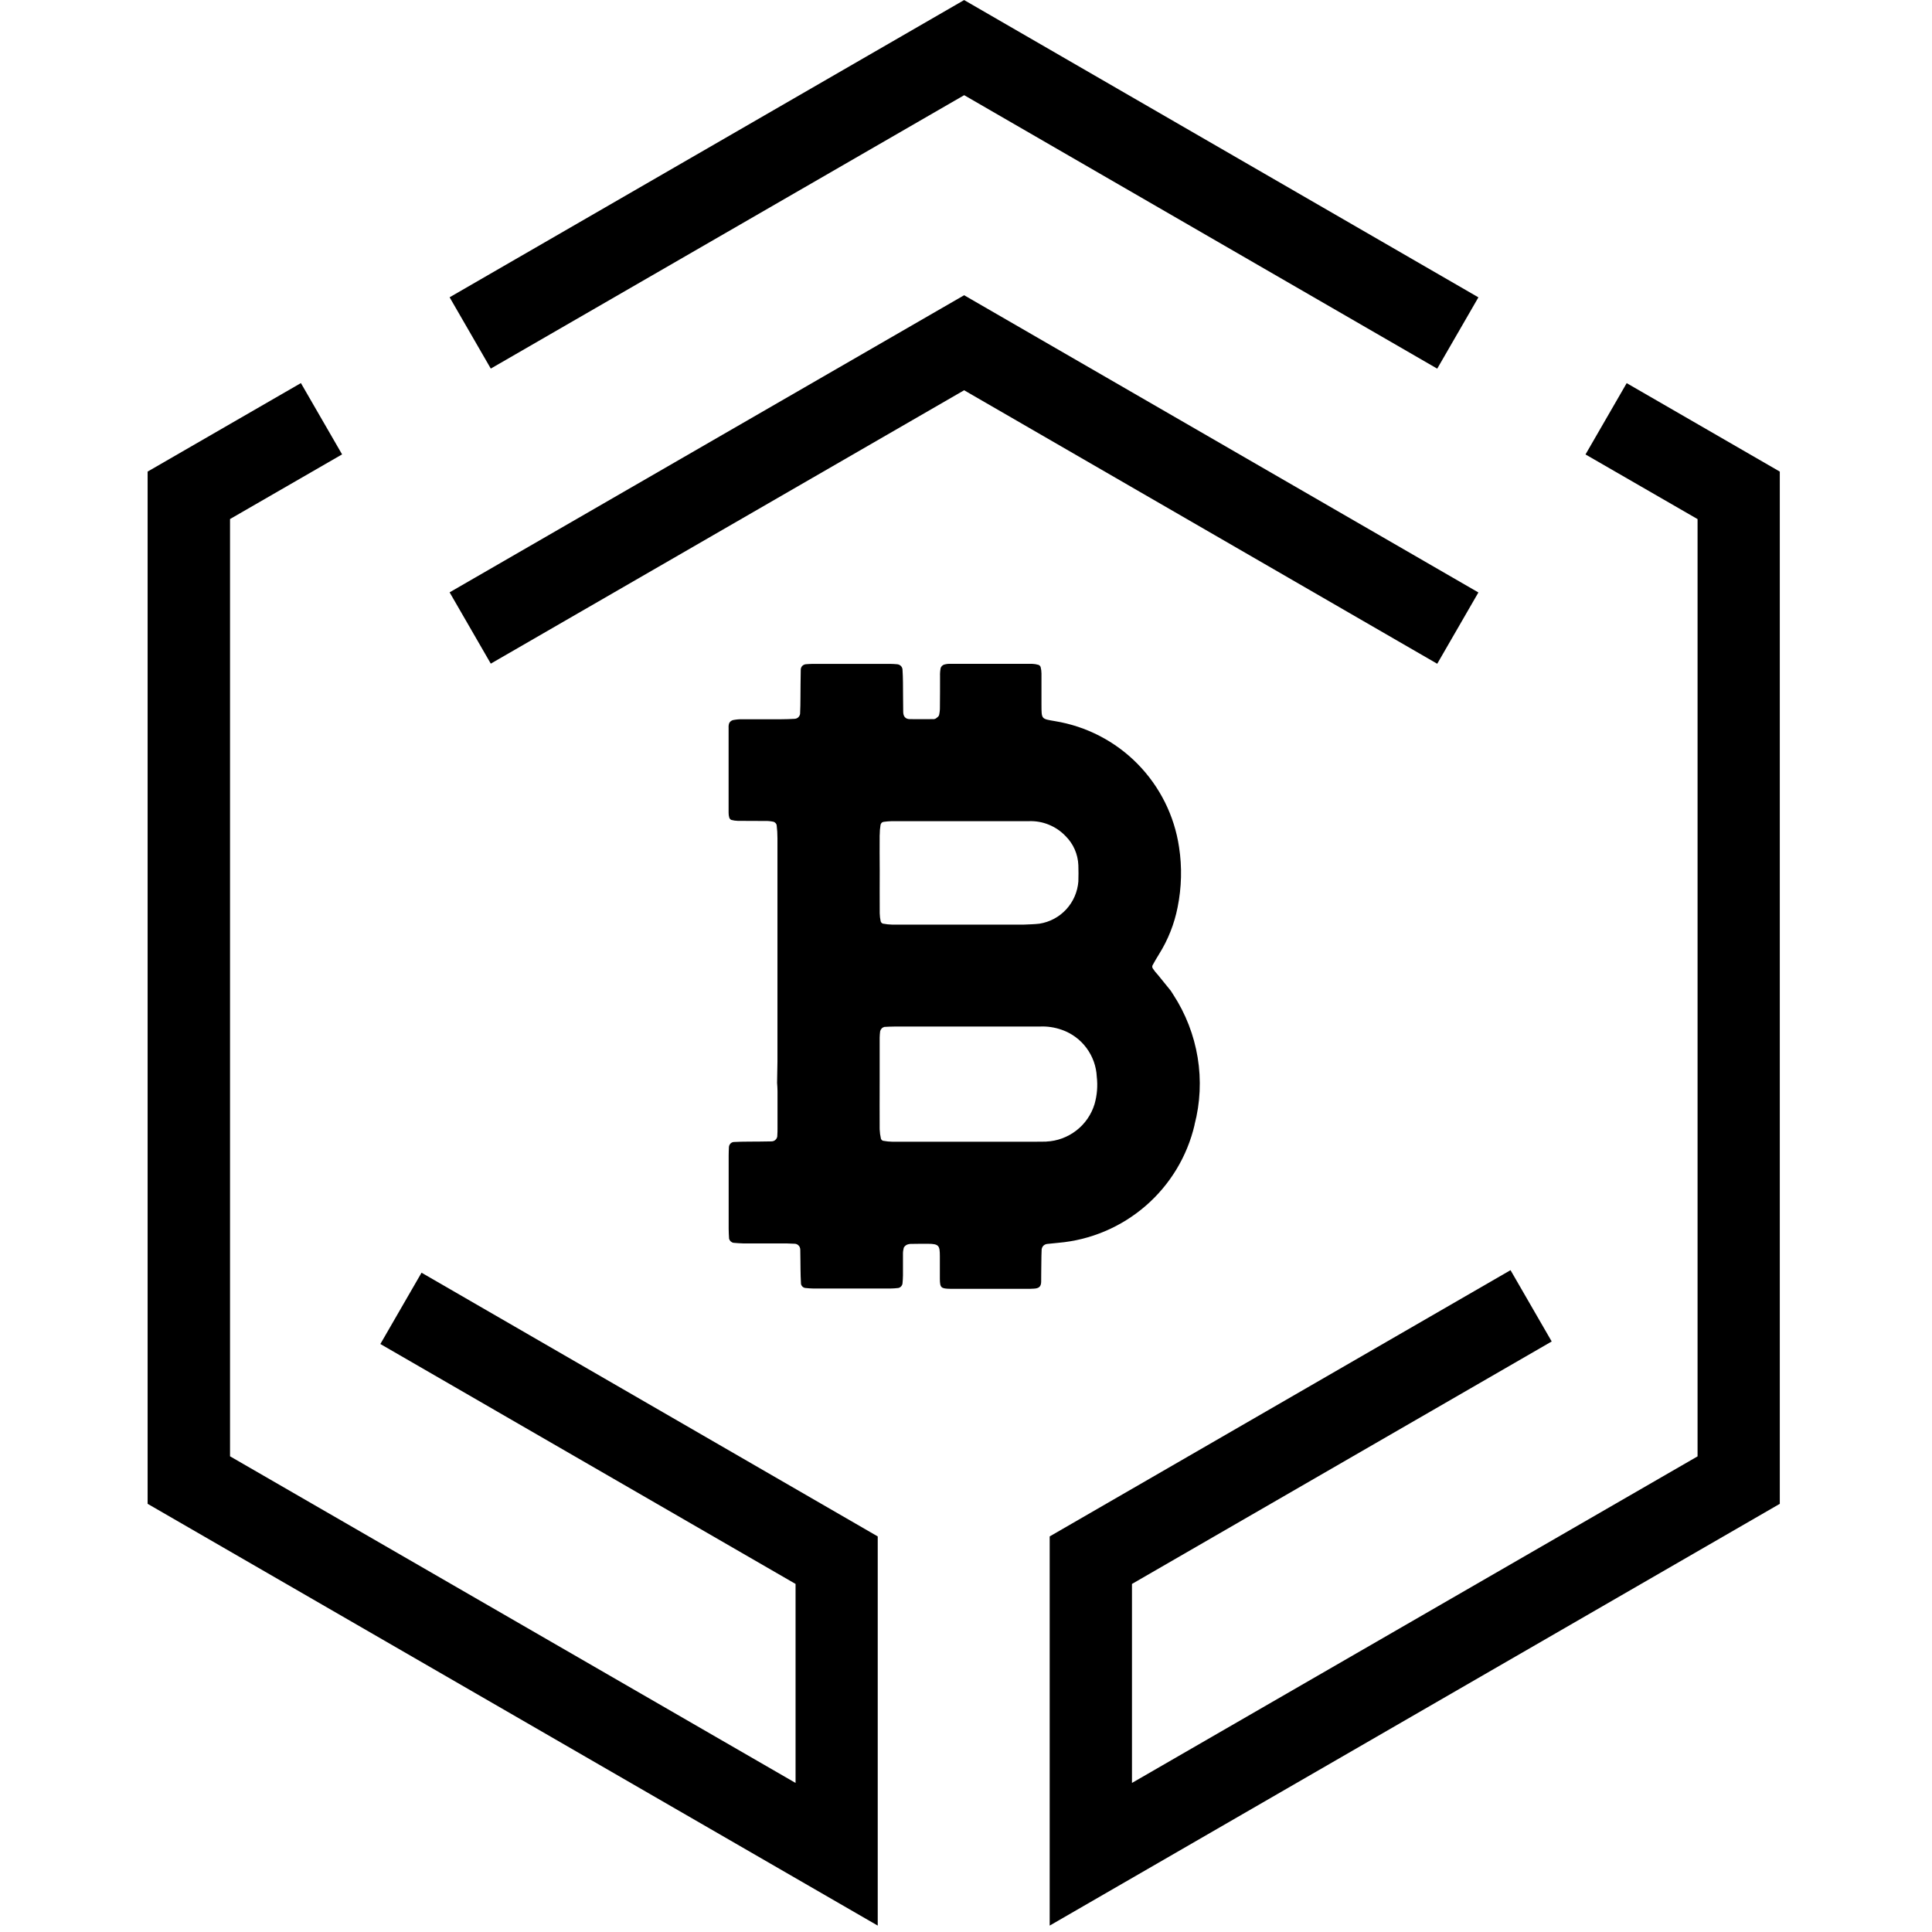 <!-- Generated by IcoMoon.io -->
<svg version="1.1" xmlns="http://www.w3.org/2000/svg" width="32" height="32" viewBox="0 0 32 32" fill="#000000">
<title>nwc</title>
<path d="M6.3 22.261l6.877 3.974v3.296l-9.367-5.41v-15.524l1.856-1.071-0.682-1.181-2.539 1.466v17.097l12.093 6.986v-6.446l-7.556-4.368-0.682 1.181z"/>
<path d="M15.969 1.576l7.836 4.53 0.682-1.181-8.518-4.924-8.522 4.923 0.682 1.181 7.84-4.528z"/>
<path d="M15.969 6.464l7.836 4.53 0.682-1.181-8.518-4.923-8.522 4.921 0.682 1.181 7.84-4.528z"/>
<path d="M26.943 6.346l-0.682 1.181 1.856 1.071v15.524l-9.368 5.409v-3.296l6.952-4.016-0.682-1.181-7.633 4.41v6.446l12.093-6.986v-17.097l-2.536-1.465z"/>
<path d="M19.785 18.63c0.095-0.363 0.113-0.743 0.052-1.114s-0.198-0.725-0.403-1.040c-0.015-0.023-0.029-0.046-0.043-0.067l-0.215-0.265c-0.031-0.032-0.058-0.067-0.083-0.105-0.004-0.007-0.007-0.016-0.008-0.024s0.001-0.017 0.004-0.025c0.034-0.064 0.071-0.125 0.109-0.187 0.149-0.238 0.253-0.501 0.307-0.776 0.066-0.328 0.075-0.664 0.024-0.995-0.077-0.521-0.318-1.004-0.688-1.38s-0.849-0.623-1.369-0.708c-0.226-0.039-0.221-0.029-0.222-0.275 0-0.171 0-0.343 0-0.514-0-0.036-0.005-0.072-0.014-0.107-0.003-0.008-0.008-0.016-0.014-0.022s-0.014-0.011-0.022-0.014c-0.035-0.010-0.070-0.016-0.107-0.017-0.45 0-0.901 0-1.352 0-0.036-0.001-0.072 0.003-0.107 0.014-0.012 0.005-0.023 0.012-0.032 0.021s-0.016 0.020-0.021 0.032c-0.009 0.044-0.013 0.090-0.011 0.135 0 0.171 0 0.342-0.002 0.513 0.001 0.045-0.004 0.091-0.014 0.135-0.006 0.021-0.032 0.040-0.053 0.055-0.016 0.009-0.034 0.013-0.052 0.011-0.126 0-0.252 0.003-0.378 0-0.073 0-0.111-0.043-0.111-0.123-0.003-0.163-0.002-0.324-0.004-0.487 0-0.072-0.004-0.143-0.008-0.216-0.003-0.022-0.013-0.043-0.030-0.058s-0.038-0.024-0.060-0.025c-0.036-0.003-0.072-0.006-0.108-0.006-0.432 0-0.865 0-1.298 0-0.036 0-0.072 0.004-0.108 0.006-0.022 0.003-0.043 0.014-0.058 0.030s-0.023 0.039-0.023 0.062c-0.003 0.153-0.004 0.306-0.005 0.459 0 0.090-0.002 0.18-0.006 0.27-0.003 0.022-0.014 0.043-0.030 0.058s-0.038 0.024-0.061 0.025c-0.072 0.004-0.144 0.007-0.216 0.007-0.217 0-0.433 0-0.649 0-0.054-0.001-0.108 0.004-0.16 0.015-0.012 0.004-0.024 0.011-0.034 0.019s-0.018 0.019-0.024 0.030c-0.009 0.025-0.012 0.053-0.010 0.080 0 0.469 0 0.937 0 1.406-0 0.027 0.003 0.054 0.011 0.080 0.003 0.008 0.008 0.016 0.014 0.023s0.014 0.012 0.022 0.015c0.034 0.009 0.070 0.014 0.106 0.015 0.153 0.002 0.307 0 0.46 0.002 0.045-0.001 0.091 0.004 0.135 0.014 0.012 0.005 0.022 0.013 0.031 0.022s0.014 0.021 0.017 0.034c0.009 0.071 0.013 0.143 0.013 0.215 0 0.415 0 0.829 0 1.244v2.217c0 0.081 0 0.163 0 0.244l-0.006 0.348c0.003 0.045 0.007 0.090 0.007 0.135 0 0.207 0 0.415 0 0.622 0 0.036 0 0.073-0.003 0.108 0.001 0.013-0.001 0.027-0.005 0.039s-0.011 0.024-0.021 0.034c-0.009 0.010-0.020 0.018-0.032 0.023s-0.026 0.008-0.039 0.008c-0.126 0.003-0.253 0.003-0.378 0.004-0.081 0-0.163 0.002-0.244 0.006-0.023 0.001-0.044 0.011-0.059 0.028s-0.024 0.038-0.024 0.061c-0.002 0.045-0.004 0.090-0.004 0.135 0 0.405 0 0.811 0 1.217 0 0.054 0.004 0.108 0.007 0.162 0.005 0.017 0.014 0.032 0.027 0.044s0.029 0.020 0.047 0.023c0.053 0.004 0.107 0.009 0.161 0.010 0.207 0 0.415 0 0.622 0 0.073 0 0.144 0 0.216 0.005 0.014-0.001 0.027 0.001 0.040 0.005s0.025 0.011 0.035 0.021c0.010 0.009 0.018 0.020 0.023 0.033s0.008 0.026 0.008 0.039c0.003 0.109 0.002 0.217 0.004 0.324 0 0.081 0.004 0.162 0.008 0.243 0.003 0.017 0.012 0.034 0.025 0.046s0.029 0.020 0.047 0.022c0.045 0.004 0.090 0.009 0.135 0.009 0.423 0 0.847 0 1.271 0 0.045 0 0.089-0.004 0.135-0.009 0.017-0.004 0.033-0.013 0.045-0.026s0.020-0.029 0.023-0.047c0.004-0.045 0.008-0.090 0.008-0.135 0-0.117 0-0.234 0-0.351-0.001-0.036 0.004-0.072 0.013-0.107 0.011-0.021 0.028-0.038 0.049-0.049 0.025-0.011 0.052-0.016 0.079-0.015 0.090-0.002 0.18-0.002 0.27-0.002 0.188 0 0.199 0.034 0.2 0.203 0 0.126 0 0.252 0 0.378 0.002 0.148 0.018 0.162 0.178 0.165 0.018 0 0.035 0 0.054 0h1.217c0.035 0 0.072 0 0.108-0.003 0.084-0.004 0.118-0.034 0.121-0.11 0.002-0.108 0-0.217 0.003-0.324 0-0.073 0.002-0.144 0.005-0.217 0.003-0.022 0.013-0.043 0.028-0.059s0.036-0.026 0.059-0.030c0.063-0.007 0.126-0.014 0.188-0.019 0.534-0.046 1.040-0.26 1.446-0.611s0.69-0.821 0.812-1.343v0zM14.571 13.827c0-0.054 0.004-0.108 0.013-0.161 0.002-0.014 0.008-0.026 0.017-0.036s0.022-0.016 0.036-0.018c0.045-0.006 0.090-0.010 0.135-0.011 0.756 0 1.513 0 2.269 0 0.113-0.004 0.225 0.015 0.33 0.058s0.199 0.106 0.277 0.188c0.13 0.128 0.206 0.301 0.213 0.484 0.003 0.089 0.003 0.18 0 0.27-0.014 0.172-0.084 0.334-0.201 0.461s-0.273 0.21-0.443 0.237c-0.089 0.011-0.18 0.011-0.27 0.016-0.018 0-0.035 0-0.054 0h-1.002c-0.369 0-0.738 0-1.108 0-0.054-0.001-0.107-0.007-0.16-0.017-0.008-0.003-0.016-0.008-0.022-0.014s-0.011-0.014-0.014-0.023c-0.010-0.044-0.015-0.089-0.016-0.135-0.002-0.234 0-0.468 0-0.702-0.002-0.199-0.002-0.397-0.001-0.595v0zM17.33 18.909c-0.163 0.003-0.324 0.002-0.487 0.002h-0.812c-0.415 0-0.829 0-1.244 0-0.054-0.001-0.107-0.006-0.16-0.016-0.008-0.002-0.016-0.007-0.022-0.013s-0.011-0.013-0.014-0.021c-0.012-0.052-0.019-0.105-0.021-0.158-0.002-0.261 0-0.522 0-0.785 0-0.243 0-0.486 0-0.73 0-0.035 0.004-0.072 0.008-0.107 0.004-0.017 0.013-0.033 0.025-0.046s0.028-0.022 0.045-0.026c0.054-0.003 0.108-0.006 0.162-0.006 0.802 0 1.604 0 2.406 0 0.126-0.007 0.252 0.012 0.371 0.054 0.163 0.057 0.305 0.161 0.408 0.3s0.163 0.304 0.171 0.477c0.018 0.152 0.005 0.307-0.037 0.454-0.053 0.173-0.158 0.326-0.302 0.437s-0.317 0.175-0.498 0.183v0z"/>
</svg>
